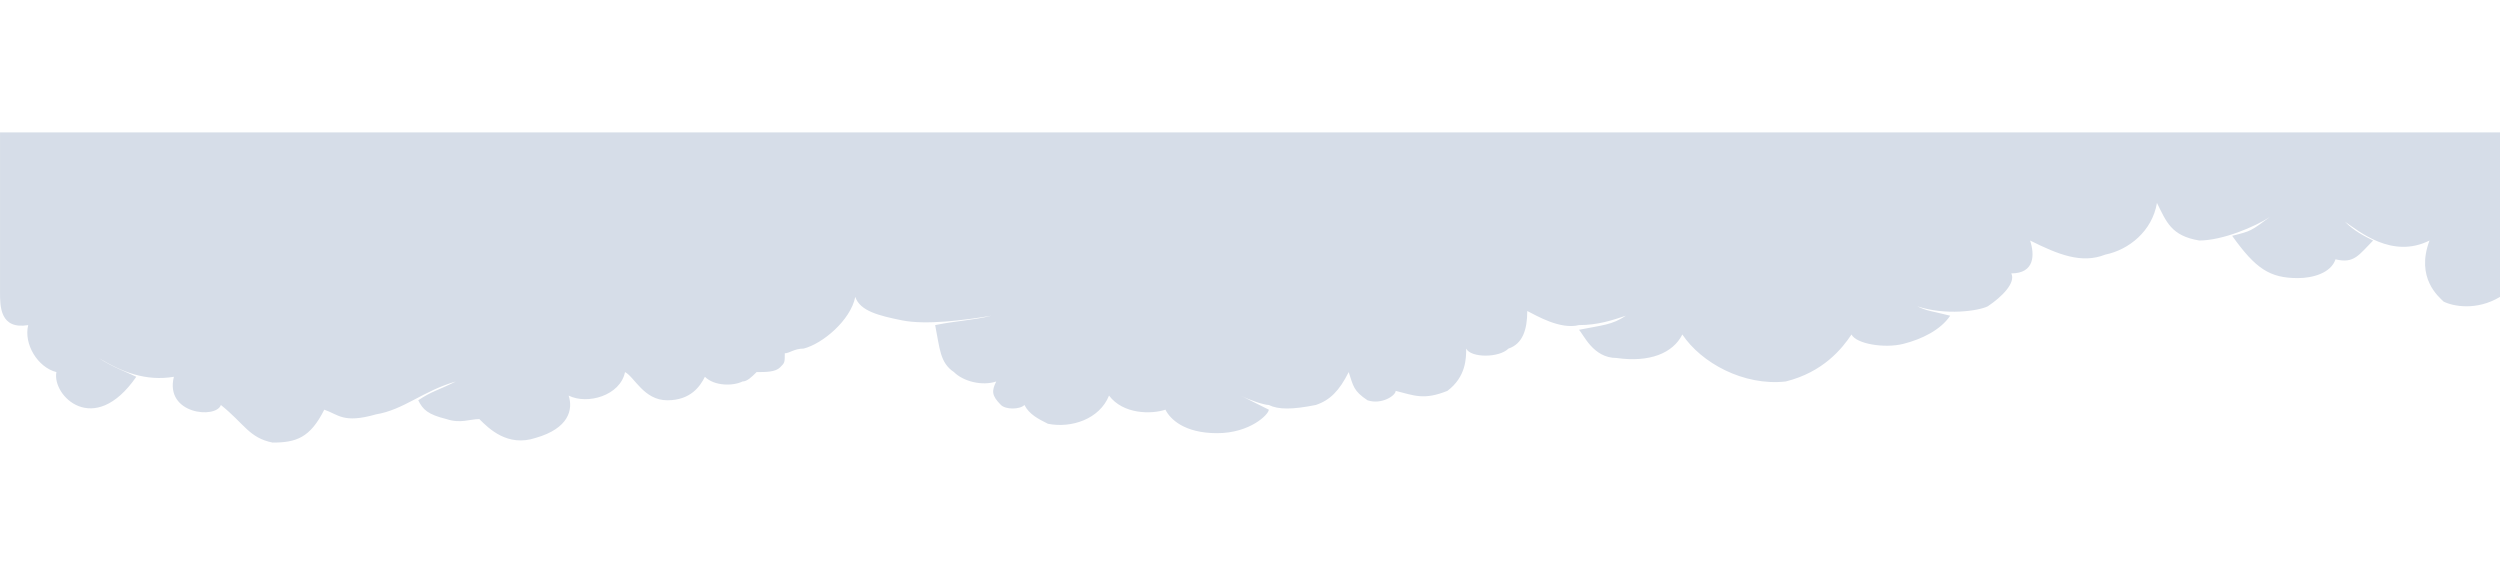 <?xml version="1.0" encoding="UTF-8"?>
<svg xmlns="http://www.w3.org/2000/svg"  width="1000" height="230" version="1.1"
viewBox="0 0 532 66">
 <g d="topCloud1" style="fill:#d6dde8">
  <path class="fil0" d="M532 35l0 0c-5,3 -10,2 -12,1 -1,-1 -6,-5 -3,-13 -8,4 -15,-2 -18,-4 2,2 4,3 6,4 -3,3 -4,5 -8,4 -1,3 -5,4 -8,4 -6,0 -9,-2 -14,-9 4,-1 4,-1 8,-4 -3,2 -10,5 -15,5 -6,-1 -7,-4 -9,-8 -1,6 -6,10 -11,11 -5,2 -10,0 -16,-3 1,3 1,7 -4,7 1,2 -2,5 -5,7 -2,1 -9,2 -15,0 2,1 3,1 7,2 -2,3 -6,5 -10,6 -4,1 -10,0 -11,-2 -2,3 -6,8 -14,10 -9,1 -18,-4 -22,-10 -2,4 -7,6 -14,5 -5,0 -7,-5 -8,-6 5,-1 7,-1 10,-3 -3,1 -6,2 -10,2 -4,1 -9,-2 -11,-3 0,4 -1,7 -4,8 -2,2 -8,2 -9,0 0,2 0,6 -4,9 -5,2 -7,1 -11,0 0,1 -3,3 -6,2 -3,-2 -3,-3 -4,-6 -2,4 -4,6 -7,7 -5,1 -8,1 -10,0 -1,0 -4,-1 -6,-2 2,1 4,2 6,3 0,1 -4,5 -11,5 -7,0 -10,-3 -11,-5 -3,1 -9,1 -12,-3 -2,5 -8,7 -13,6 -2,-1 -4,-2 -5,-4 -1,1 -4,1 -5,0 -2,-2 -2,-3 -1,-5 -3,1 -7,0 -9,-2 -3,-2 -3,-5 -4,-10 5,-1 8,-1 12,-2 -6,1 -14,2 -19,1 -5,-1 -9,-2 -10,-5 -1,5 -7,10 -11,11 -2,0 -3,1 -4,1 0,2 0,2 -1,3 -1,1 -3,1 -5,1 -1,1 -2,2 -3,2 -2,1 -6,1 -8,-1 -1,2 -3,5 -8,5 -5,0 -7,-5 -9,-6 -1,5 -8,7 -12,5 1,3 0,7 -7,9 -6,2 -10,-2 -12,-4 -2,0 -4,1 -7,0 -4,-1 -5,-2 -6,-4 3,-2 4,-2 8,-4 -7,2 -11,6 -17,7 -7,2 -8,0 -11,-1 -3,6 -6,7 -11,7 -5,-1 -6,-4 -11,-8 -1,3 -12,2 -10,-6 -6,1 -11,-1 -16,-4 3,2 6,3 8,4 -9,13 -18,4 -17,-1 -4,-1 -7,-6 -6,-10 -6,1 -6,-4 -6,-7l0 -34 532 0 0 35z"/>
 </g>
</svg>
